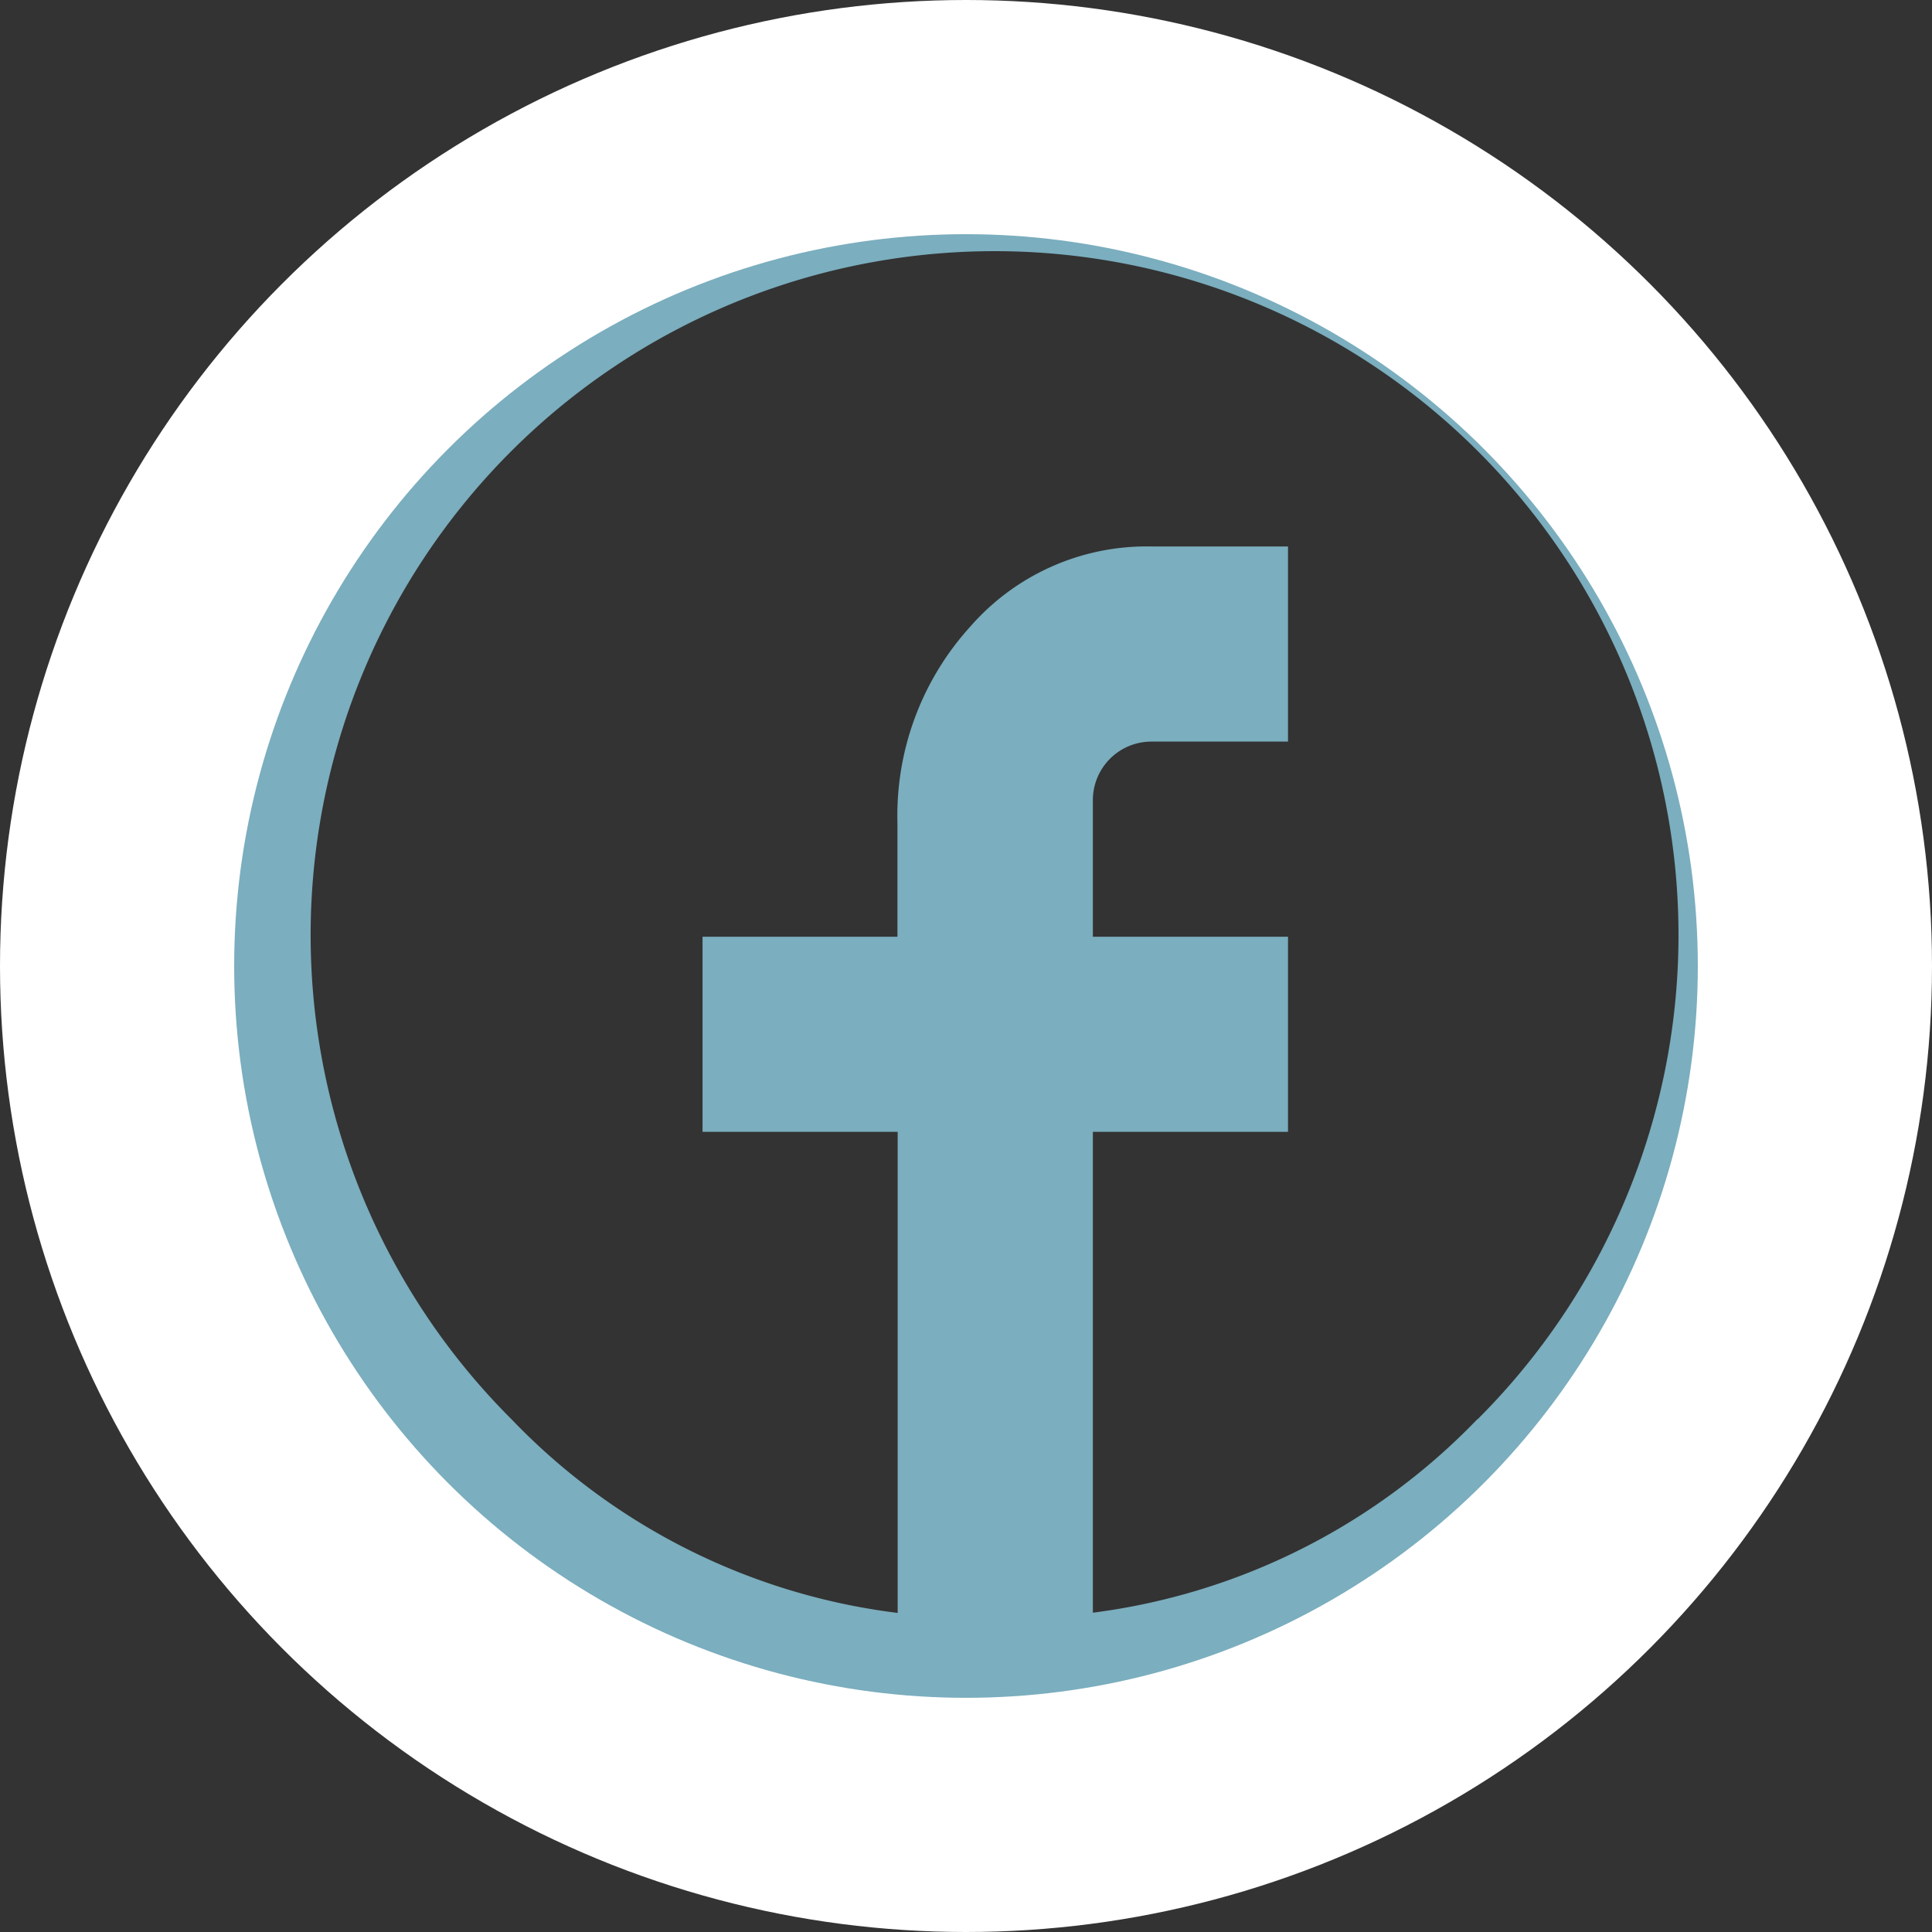 <svg xmlns="http://www.w3.org/2000/svg" xmlns:xlink="http://www.w3.org/1999/xlink" width="33" height="33" viewBox="0 0 33 33">
  <rect x="0" y="0" width="33" height="33" fill="#333333" stroke="none"/>
  <defs>
    <clipPath id="clip-facebook">
      <rect width="33" height="33"/>
    </clipPath>
  </defs>
  <g id="facebook" clip-path="url(#clip-facebook)">
    <g id="Group_9" data-name="Group 9" transform="translate(-4 52)">
      <g id="fb" transform="translate(-67 -755)">
        <path id="social-facebook-circular" d="M121.59,100.373A14.974,14.974,0,1,0,126,111,14.535,14.535,0,0,0,121.59,100.373Zm-2.353,18.865a11.056,11.056,0,0,1-6.57,3.308v-8.213H116V111h-3.333v-2.333a1,1,0,0,1,1-1H116v-3.333h-2.328a4,4,0,0,0-3.1,1.37,4.8,4.8,0,0,0-1.243,3.347V111H106v3.333h3.333v8.217a11,11,0,0,1-6.595-3.307,11.682,11.682,0,1,1,16.5,0Z" transform="translate(-23 608)" fill="#7baebe"/>
        <g id="Ellipse_20" data-name="Ellipse 20" transform="translate(71 703)" fill="none" stroke="#fff" stroke-width="4">
          <circle cx="16.5" cy="16.5" r="16.5" stroke="none"/>
          <circle cx="16.5" cy="16.5" r="14.5" fill="none"/>
        </g>
      </g>
    </g>
  </g>
</svg>
